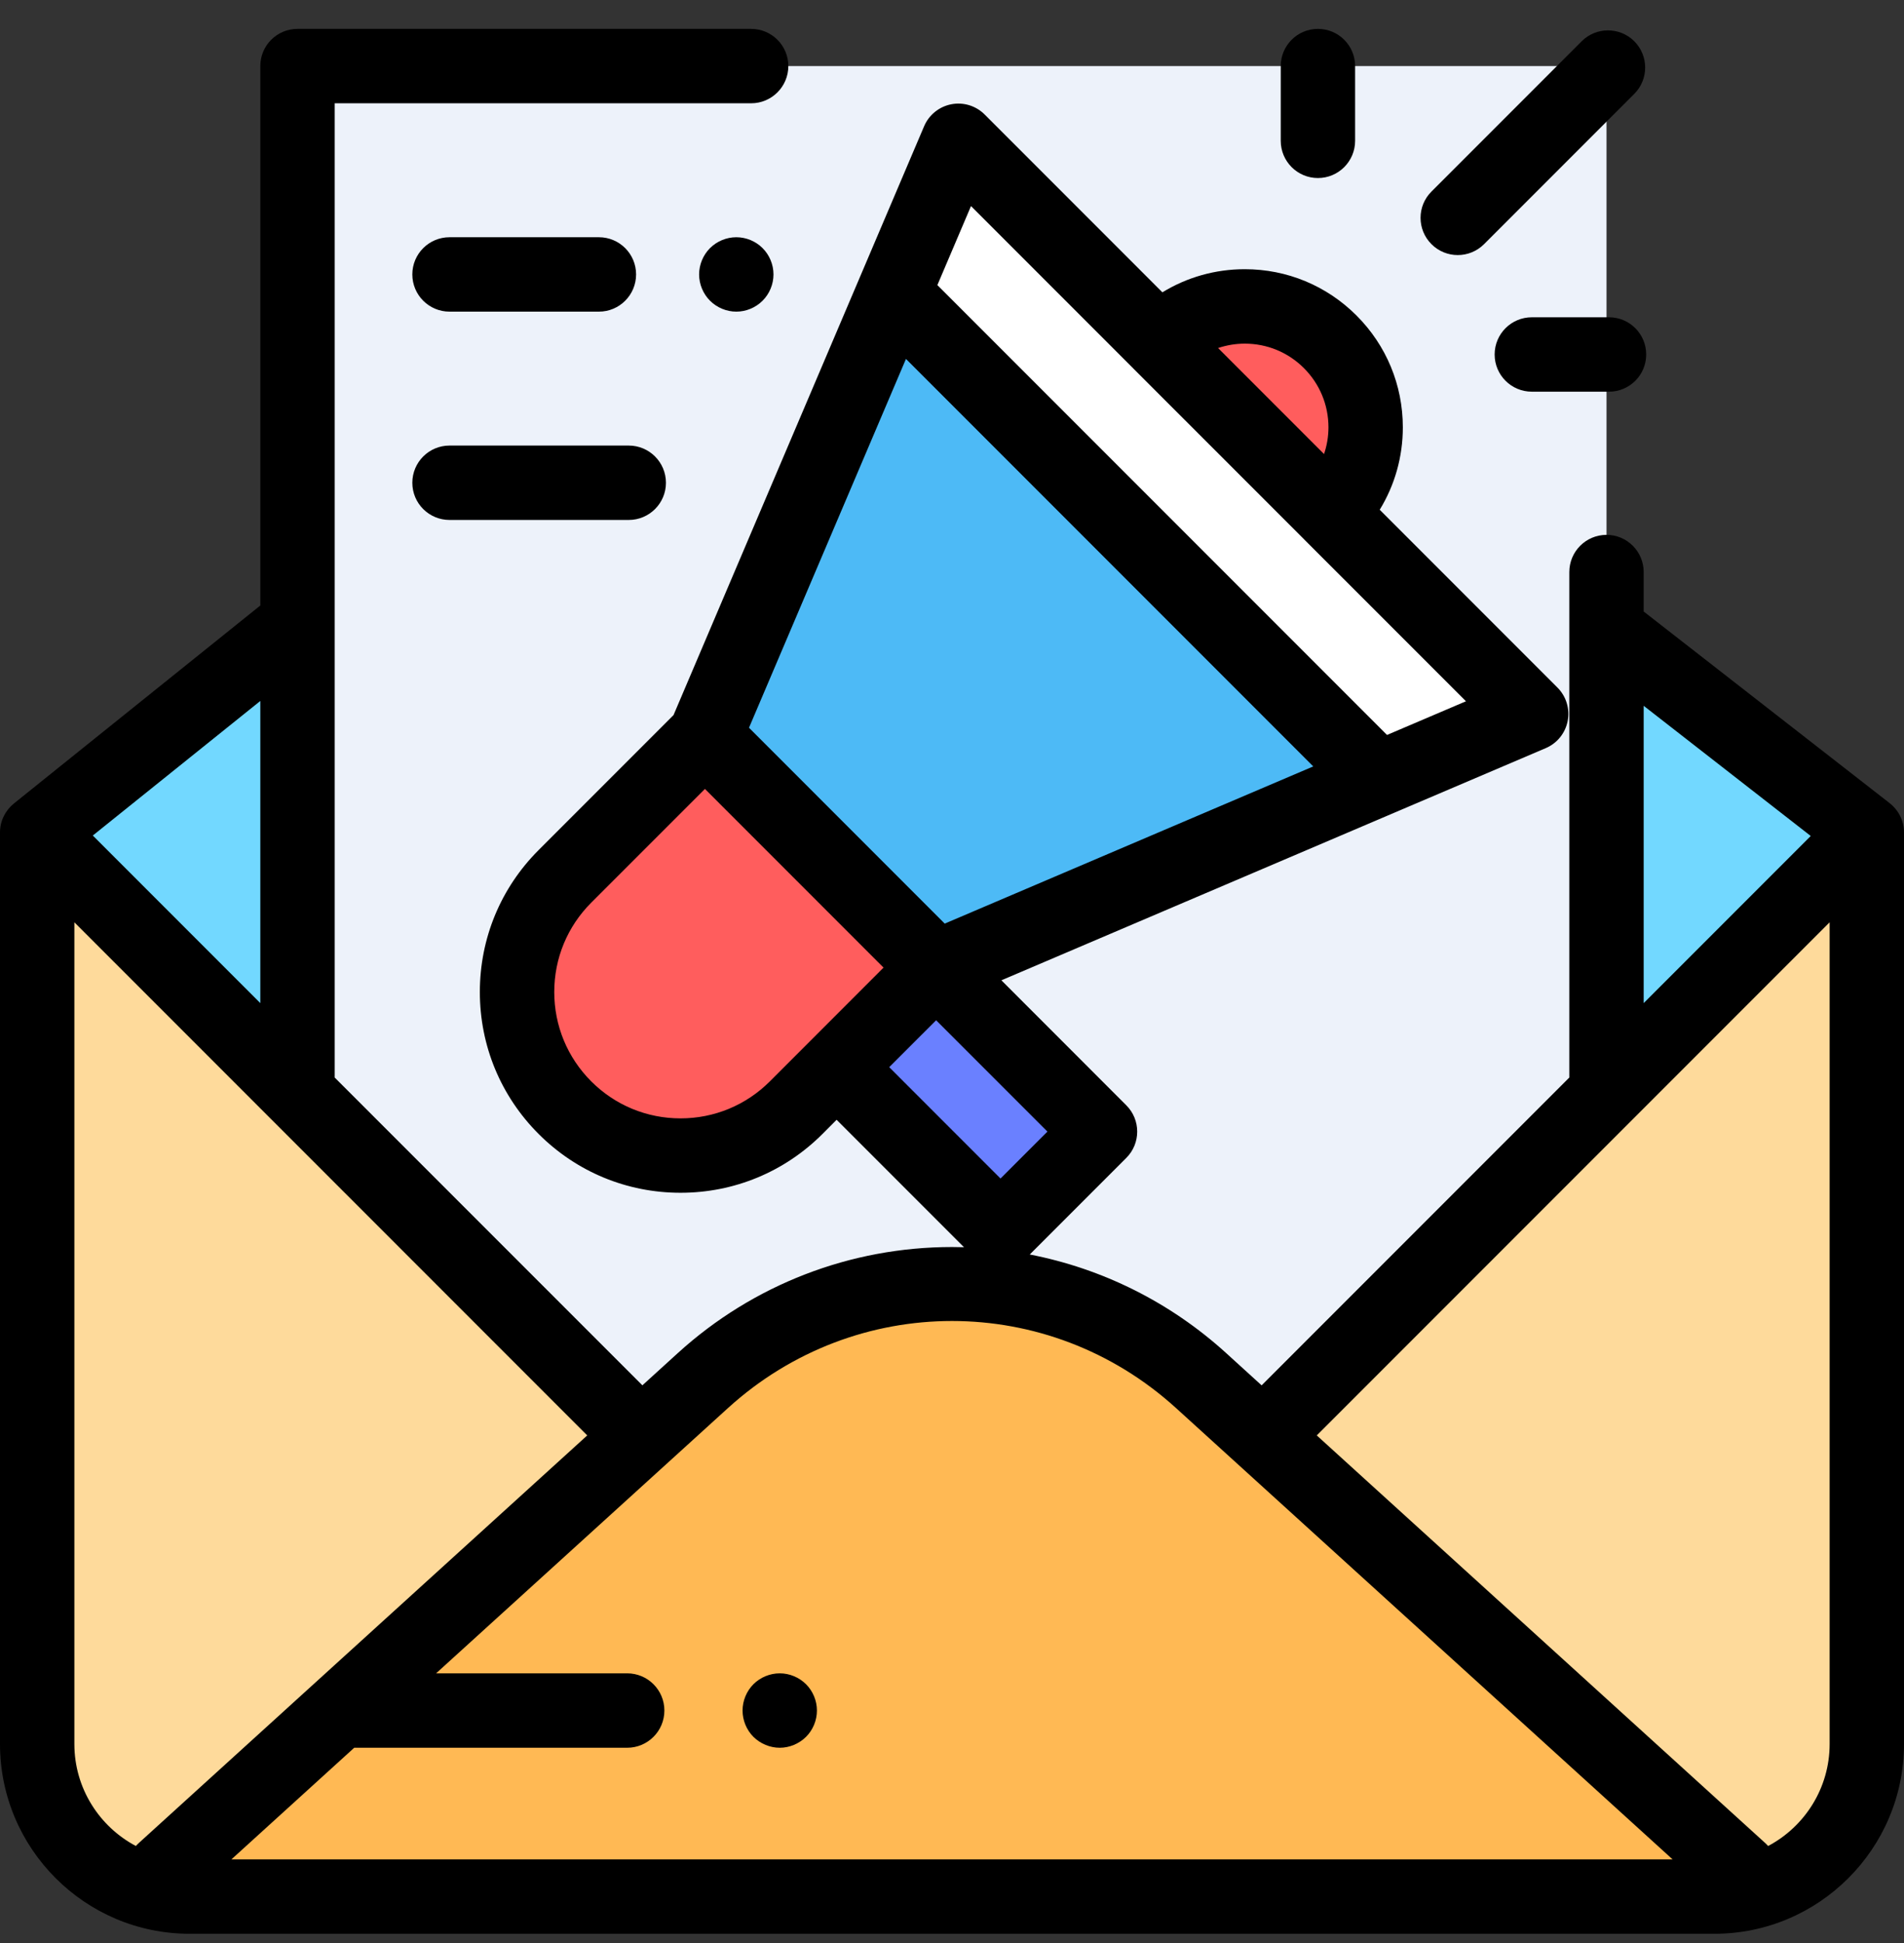 <svg xmlns="http://www.w3.org/2000/svg" width="50" height="51" viewBox="0 0 50 51" fill="none">
  <rect x="0" y="0" width="50" height="51" fill="#333333" stroke="none"/>
  <g clip-path="url(#clip0_3224_28833)">
    <path d="M7.422 16.676L0.977 21.852V45.777C0.977 47.989 2.769 49.781 4.98 49.781H45.02C47.231 49.781 49.023 47.989 49.023 45.777V21.852L42.578 16.832" fill="#72D8FF"/>
    <path d="M42.188 1.734H7.812V38.947H42.188V1.734Z" fill="#EDF2FA"/>
    <path d="M31.543 39.39H17.923L0.977 21.852V45.777C0.977 47.989 2.769 49.781 4.98 49.781H45.02C47.231 49.781 49.023 47.989 49.023 45.777V21.852L31.543 39.39Z" fill="#FEDA9B"/>
    <path d="M4.305 49.096L18.463 36.234C22.172 32.865 27.833 32.865 31.541 36.234L45.7 49.096H4.305Z" fill="#FFB954"/>
    <path d="M34.934 13.462C36.174 12.222 36.174 10.212 34.934 8.973C33.695 7.733 31.685 7.733 30.445 8.973L34.934 13.462Z" fill="#FF5D5D"/>
    <path d="M24.583 25.4L20.907 29.076C19.23 30.752 16.512 30.752 14.836 29.076C13.159 27.399 13.159 24.681 14.836 23.004L18.512 19.328L24.583 25.4Z" fill="#FF5D5D"/>
    <path d="M24.583 25.398L28.885 29.701L26.273 32.314L21.969 28.01L24.583 25.398Z" fill="#6A80FF"/>
    <path d="M24.581 25.399L18.508 19.326L25.163 3.695L40.206 18.738L24.581 25.399Z" fill="#4DBAF6"/>
    <path d="M36.202 20.447L40.212 18.738L25.169 3.695L23.461 7.707L36.202 20.447Z" fill="white"/>
    <path d="M18.645 6.513C18.464 6.694 18.359 6.946 18.359 7.203C18.359 7.46 18.464 7.712 18.645 7.893C18.827 8.075 19.079 8.18 19.336 8.18C19.593 8.18 19.845 8.075 20.026 7.893C20.208 7.712 20.312 7.46 20.312 7.203C20.312 6.946 20.208 6.694 20.026 6.513C19.845 6.331 19.593 6.227 19.336 6.227C19.079 6.227 18.827 6.331 18.645 6.513Z" fill="black"/>
    <path d="M11.805 8.18H15.728C16.267 8.18 16.704 7.742 16.704 7.203C16.704 6.664 16.267 6.227 15.728 6.227H11.805C11.265 6.227 10.828 6.664 10.828 7.203C10.828 7.742 11.265 8.18 11.805 8.18Z" fill="black"/>
    <path d="M11.805 13.648H16.511C17.05 13.648 17.488 13.211 17.488 12.672C17.488 12.133 17.05 11.695 16.511 11.695H11.805C11.265 11.695 10.828 12.133 10.828 12.672C10.828 13.211 11.265 13.648 11.805 13.648Z" fill="black"/>
    <path d="M49.623 21.082C49.623 21.081 49.623 21.081 49.623 21.081L43.178 16.062C43.173 16.058 43.169 16.055 43.164 16.052V15.016C43.164 14.476 42.727 14.039 42.188 14.039C41.648 14.039 41.211 14.476 41.211 15.016V28.264C41.211 28.27 41.212 28.276 41.212 28.282L33.131 36.363L32.196 35.513C30.733 34.184 28.951 33.298 27.042 32.928L29.577 30.393C29.959 30.012 29.959 29.393 29.577 29.012L26.297 25.731L40.592 19.637C40.891 19.51 41.106 19.243 41.168 18.924C41.23 18.606 41.129 18.277 40.9 18.048L36.232 13.38C36.627 12.735 36.839 11.993 36.839 11.217C36.839 10.108 36.407 9.066 35.623 8.282C34.839 7.498 33.797 7.066 32.688 7.066C31.913 7.066 31.17 7.278 30.525 7.673L25.857 3.005C25.628 2.776 25.3 2.675 24.981 2.737C24.662 2.799 24.395 3.015 24.268 3.313L17.687 18.77L14.145 22.312C13.149 23.307 12.601 24.631 12.601 26.038C12.601 27.446 13.149 28.769 14.145 29.765C15.14 30.76 16.464 31.308 17.871 31.308C19.279 31.308 20.602 30.76 21.598 29.765L21.97 29.392L25.315 32.737C25.21 32.734 25.105 32.732 25 32.732C22.333 32.732 19.778 33.719 17.804 35.512L16.869 36.362L8.788 28.282C8.788 28.276 8.789 28.27 8.789 28.264V2.711H19.725C20.264 2.711 20.702 2.274 20.702 1.734C20.702 1.195 20.264 0.758 19.725 0.758H7.812C7.273 0.758 6.836 1.195 6.836 1.734V15.896C6.828 15.902 6.819 15.908 6.81 15.914L0.365 21.09C0.365 21.09 0.365 21.09 0.365 21.091C0.143 21.27 0 21.544 0 21.852V45.777C0 48.523 2.234 50.758 4.98 50.758H45.02C47.766 50.758 50 48.523 50 45.777V21.852C50 21.538 49.852 21.261 49.623 21.082ZM23.791 9.421L34.487 20.117L24.809 24.243L19.669 19.102L23.791 9.421ZM32.688 9.02C33.275 9.02 33.827 9.248 34.242 9.663C34.657 10.078 34.886 10.63 34.886 11.217C34.886 11.46 34.845 11.695 34.77 11.918L31.987 9.135C32.21 9.061 32.446 9.02 32.688 9.02ZM25.499 5.409L29.752 9.662C29.752 9.662 29.753 9.663 29.753 9.663C29.753 9.664 29.754 9.664 29.754 9.665L34.242 14.152L34.242 14.152L34.242 14.153L38.497 18.407L36.424 19.291L24.616 7.483L25.499 5.409ZM17.871 29.355C16.985 29.355 16.152 29.01 15.526 28.384C14.9 27.757 14.555 26.924 14.555 26.038C14.555 25.152 14.9 24.32 15.526 23.693L18.512 20.708L23.202 25.398L20.217 28.384C19.59 29.01 18.757 29.355 17.871 29.355ZM24.583 26.78L27.506 29.702L26.274 30.934L23.351 28.011L24.583 26.78ZM43.164 18.526L47.551 21.943L43.164 26.33V18.526ZM19.118 36.958C22.471 33.912 27.529 33.912 30.882 36.958L43.923 48.805H6.077L9.302 45.875H16.47C17.01 45.875 17.447 45.438 17.447 44.898C17.447 44.359 17.01 43.922 16.47 43.922H11.452L19.118 36.958ZM6.836 18.399V26.33L2.437 21.931L6.836 18.399ZM1.953 45.777V24.209L15.421 37.677L3.646 48.375C3.618 48.4 3.592 48.427 3.568 48.454C2.609 47.946 1.953 46.937 1.953 45.777ZM46.432 48.454C46.407 48.427 46.382 48.4 46.354 48.375L34.579 37.677L48.047 24.209V45.777C48.047 46.937 47.391 47.946 46.432 48.454Z" fill="black"/>
    <path d="M38.281 6.695C38.531 6.695 38.781 6.6 38.972 6.409L42.917 2.464C43.298 2.083 43.298 1.464 42.917 1.083C42.535 0.702 41.917 0.702 41.536 1.083L37.591 5.028C37.209 5.409 37.209 6.027 37.591 6.409C37.781 6.6 38.031 6.695 38.281 6.695Z" fill="black"/>
    <path d="M34.609 4.673C35.149 4.673 35.586 4.235 35.586 3.696V1.734C35.586 1.195 35.149 0.758 34.609 0.758C34.07 0.758 33.633 1.195 33.633 1.734V3.696C33.633 4.235 34.07 4.673 34.609 4.673Z" fill="black"/>
    <path d="M42.254 8.328H40.227C39.687 8.328 39.25 8.765 39.25 9.305C39.25 9.844 39.687 10.281 40.227 10.281H42.254C42.793 10.281 43.23 9.844 43.23 9.305C43.23 8.765 42.793 8.328 42.254 8.328Z" fill="black"/>
    <path d="M20.477 45.875C20.733 45.875 20.984 45.77 21.167 45.589C21.349 45.407 21.453 45.155 21.453 44.898C21.453 44.642 21.349 44.39 21.167 44.208C20.984 44.026 20.733 43.922 20.477 43.922C20.219 43.922 19.968 44.026 19.785 44.208C19.604 44.39 19.5 44.642 19.5 44.898C19.5 45.155 19.604 45.407 19.785 45.589C19.968 45.77 20.22 45.875 20.477 45.875Z" fill="black"/>
  </g>
  <defs>
    <clipPath id="clip0_3224_28833">
      <rect width="50" height="50" fill="white" transform="translate(0 0.758)"/>
    </clipPath>
  </defs>
</svg>